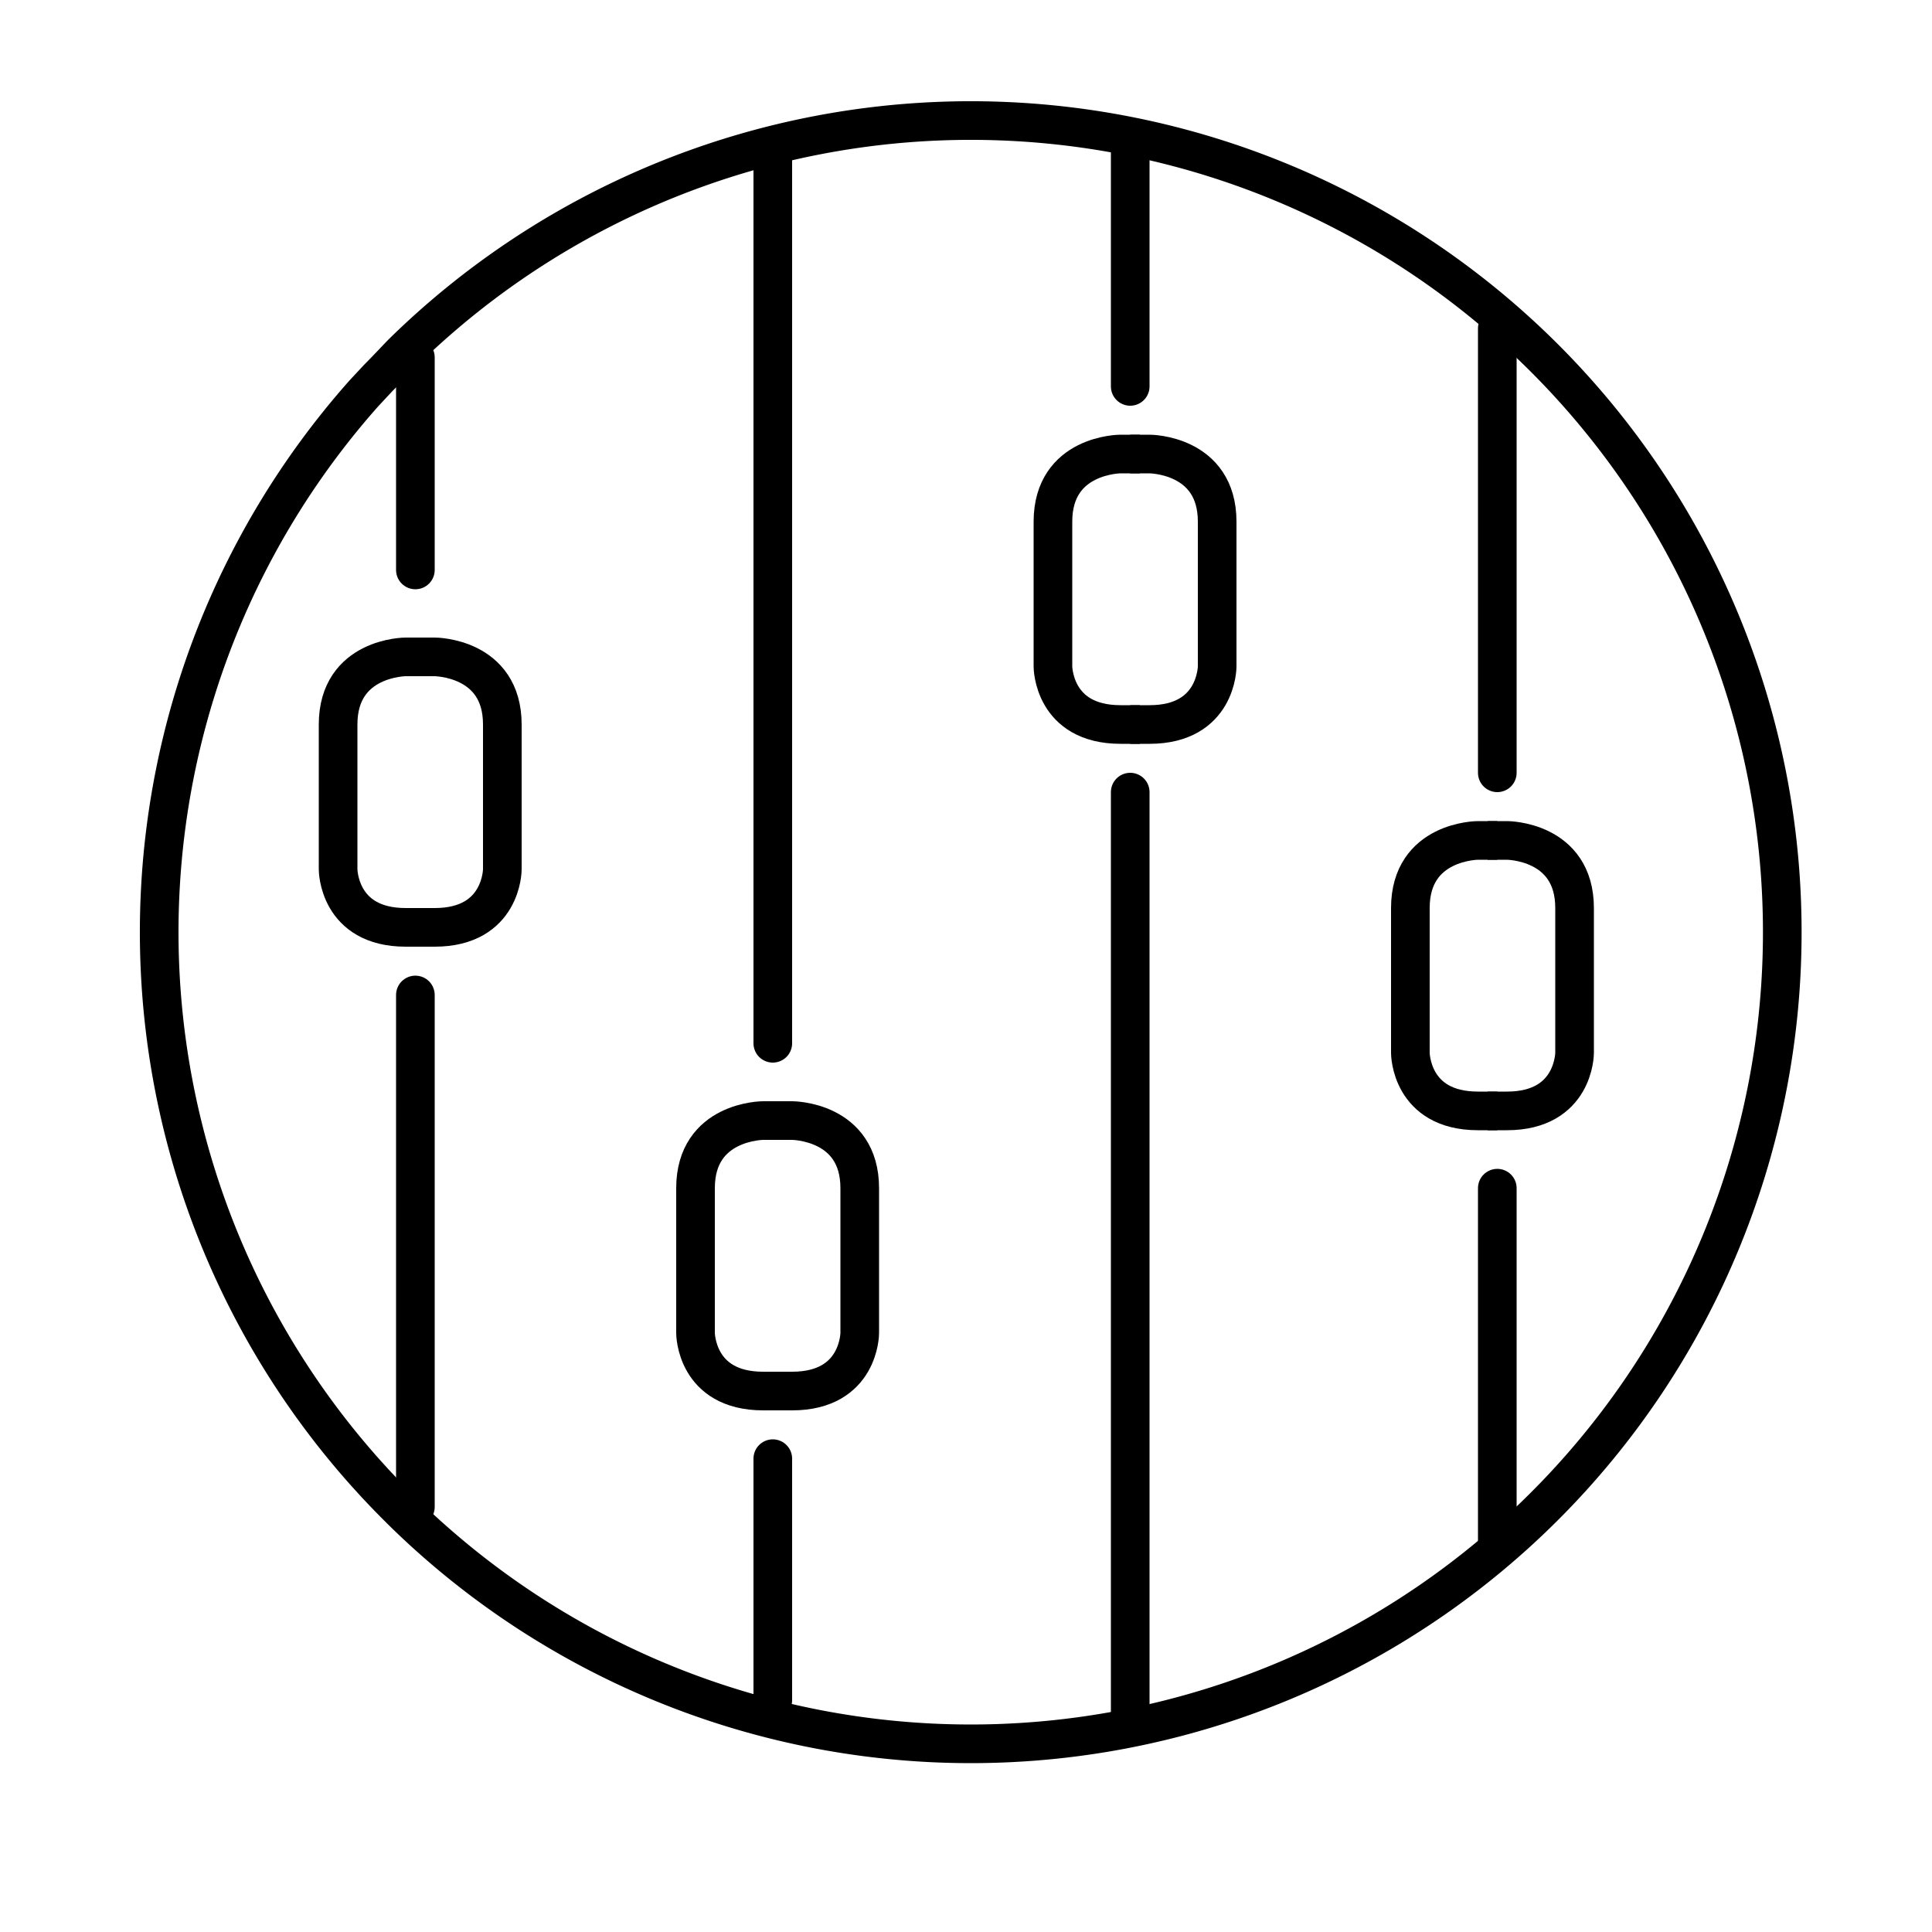 <svg xmlns="http://www.w3.org/2000/svg" viewBox="0 0 200 200"><defs><style>.cls-1,.cls-2{fill:none;stroke:#000;stroke-width:4px;}.cls-1{stroke-linecap:round;stroke-linejoin:round;}.cls-2{stroke-linecap:square;stroke-miterlimit:10;}</style></defs><title>icon</title><g id="Icon_5" data-name="Icon 5"><path class="cls-1" d="M184.5,96.5A84,84,0,0,1,42,156.8c-.93-.91-1.84-1.83-2.73-2.78-.47-.49-.92-1-1.37-1.49a84,84,0,0,1-.23-111.81l1.52-1.63c1-1,2.07-2.16,2.44-2.53A84,84,0,0,1,184.5,96.5Z"/><line class="cls-1" x1="43" y1="59" x2="43" y2="37"/><line class="cls-1" x1="43" y1="103" x2="43" y2="156"/><line class="cls-1" x1="80" y1="108" x2="80" y2="16"/><line class="cls-1" x1="80" y1="151" x2="80" y2="176"/><line class="cls-1" x1="117" y1="82" x2="117" y2="178"/><line class="cls-1" x1="117" y1="40" x2="117" y2="14.33"/><line class="cls-1" x1="155" y1="80" x2="155" y2="34"/><line class="cls-1" x1="155" y1="123" x2="155" y2="160"/><path class="cls-2" d="M82,116s7,0,7,7v15s0,6-7,6"/><path class="cls-2" d="M79,116s-7,0-7,7v15s0,6,7,6"/><path class="cls-2" d="M156,87s7,0,7,7v15s0,6-7,6"/><path class="cls-2" d="M153,87s-7,0-7,7v15s0,6,7,6"/><path class="cls-2" d="M119,47s7,0,7,7V69s0,6-7,6"/><path class="cls-2" d="M116,47s-7,0-7,7V69s0,6,7,6"/><path class="cls-2" d="M45,68s7,0,7,7V90s0,6-7,6"/><path class="cls-2" d="M42,68s-7,0-7,7V90s0,6,7,6"/></g></svg>